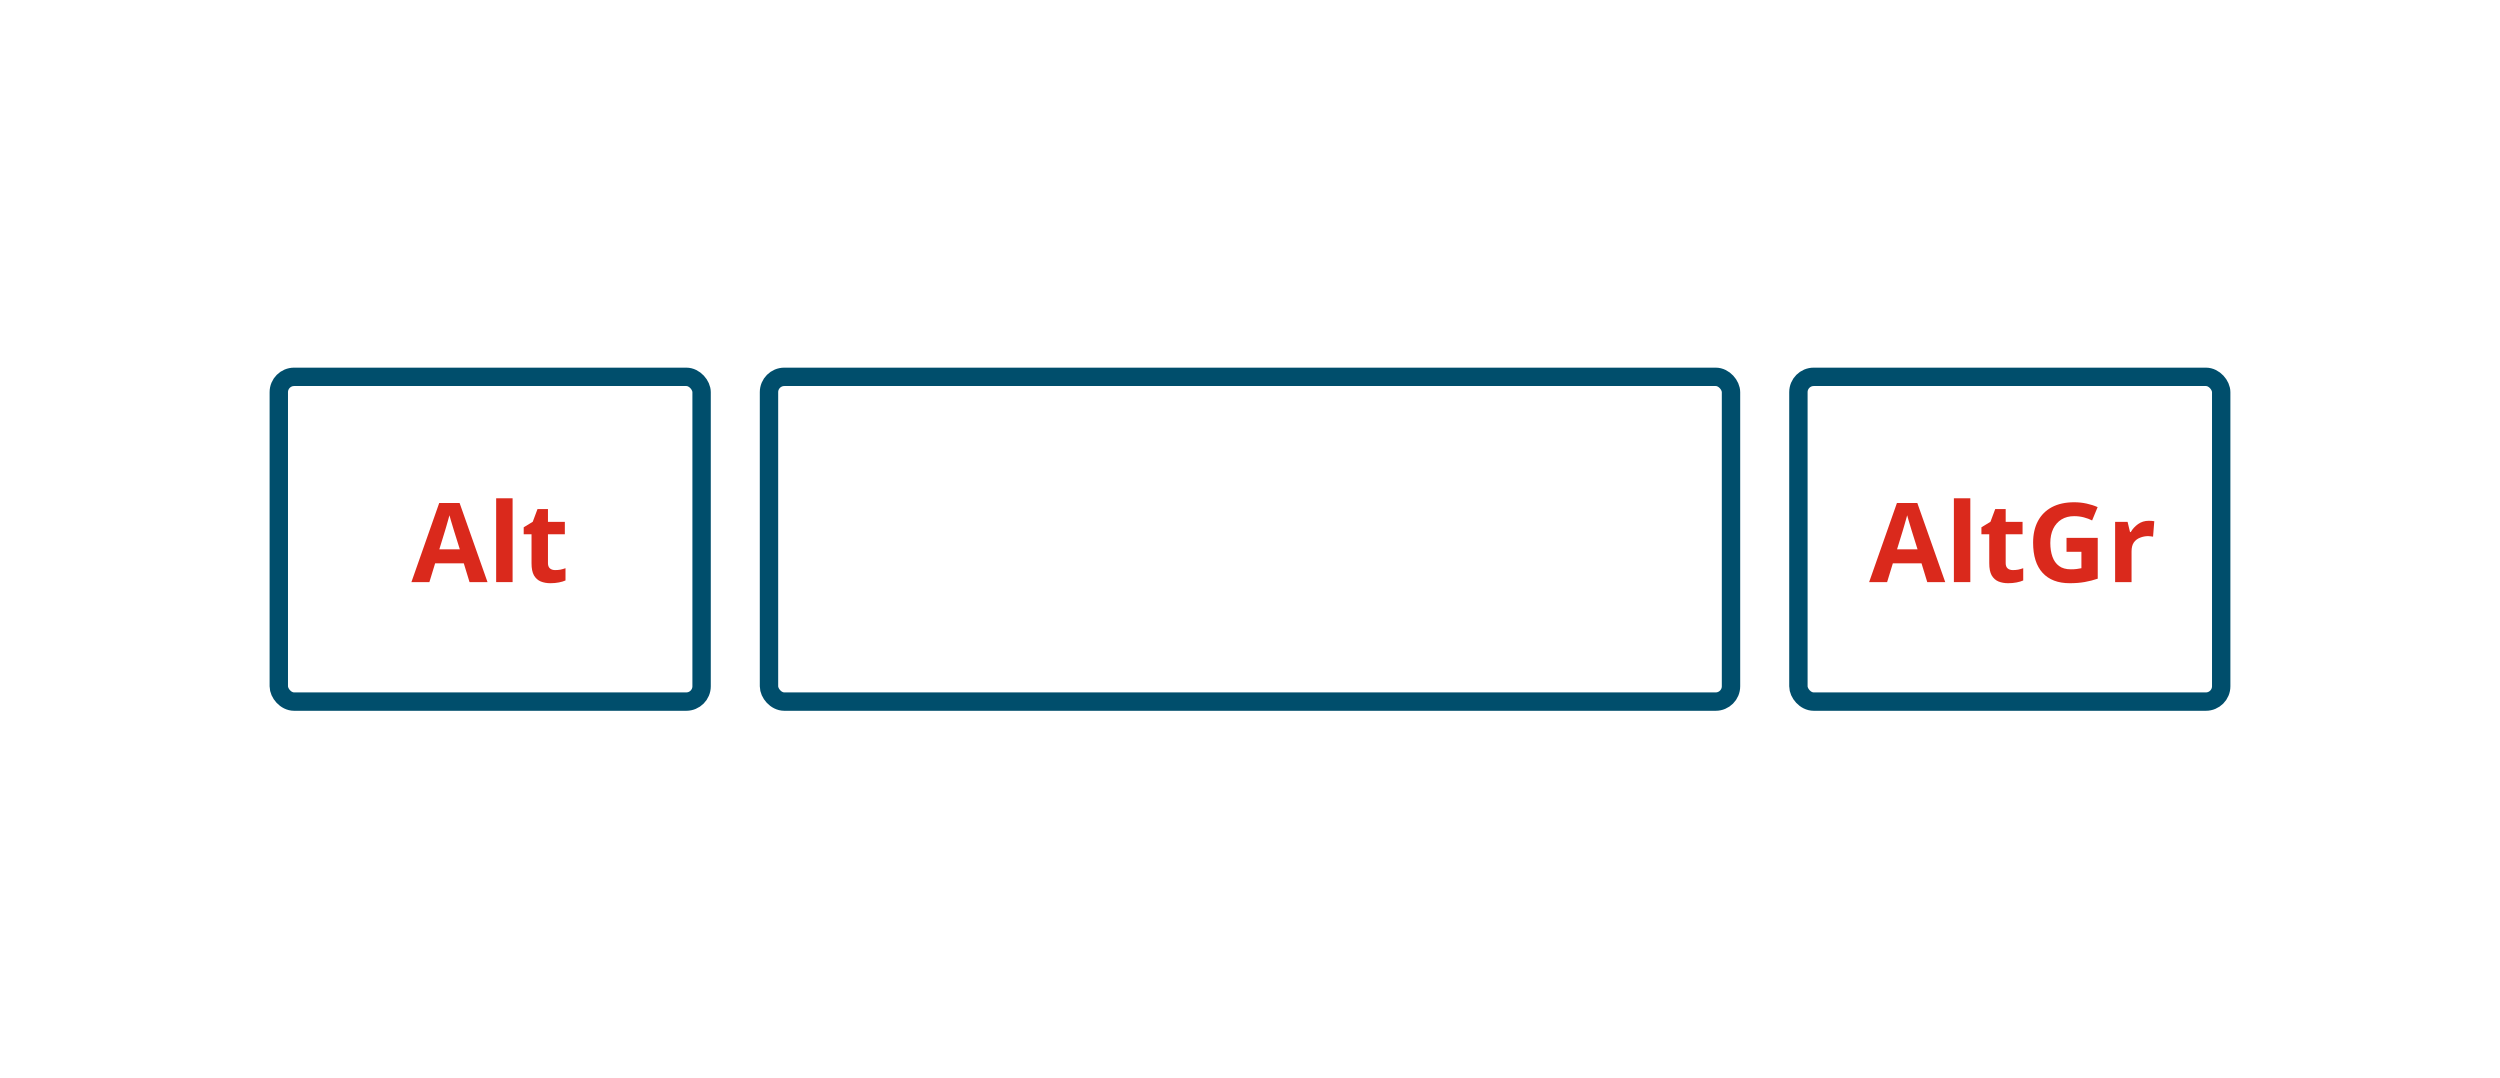 <svg width="408" height="176" viewBox="0 0 408 176" fill="none" xmlns="http://www.w3.org/2000/svg">
<rect width="408" height="176" fill="white"/>
<rect x="45.5" y="61.5" width="69" height="53" rx="2.5" stroke="#004E6C" stroke-width="3"/>
<rect x="293.5" y="61.5" width="69" height="53" rx="2.5" stroke="#004E6C" stroke-width="3"/>
<path d="M76.628 95L75.692 91.94H71.012L70.076 95H67.142L71.678 82.094H75.008L79.562 95H76.628ZM75.044 89.654L74.108 86.666C74.048 86.462 73.97 86.204 73.874 85.892C73.778 85.58 73.682 85.262 73.586 84.938C73.49 84.614 73.412 84.332 73.352 84.092C73.292 84.332 73.208 84.632 73.1 84.992C73.004 85.34 72.908 85.676 72.812 86C72.728 86.312 72.662 86.534 72.614 86.666L71.696 89.654H75.044Z" fill="#DA291C"/>
<path d="M83.655 95H80.973V81.32H83.655V95Z" fill="#DA291C"/>
<path d="M90.598 93.038C90.898 93.038 91.186 93.014 91.462 92.966C91.738 92.906 92.014 92.828 92.29 92.732V94.73C92.002 94.862 91.642 94.97 91.21 95.054C90.79 95.138 90.328 95.18 89.824 95.18C89.236 95.18 88.708 95.084 88.24 94.892C87.784 94.7 87.418 94.37 87.142 93.902C86.878 93.434 86.746 92.774 86.746 91.922V87.188H85.468V86.054L86.944 85.154L87.718 83.084H89.428V85.172H92.182V87.188H89.428V91.922C89.428 92.294 89.536 92.576 89.752 92.768C89.968 92.948 90.25 93.038 90.598 93.038Z" fill="#DA291C"/>
<path d="M314.528 95L313.592 91.94H308.912L307.976 95H305.042L309.578 82.094H312.908L317.462 95H314.528ZM312.944 89.654L312.008 86.666C311.948 86.462 311.87 86.204 311.774 85.892C311.678 85.58 311.582 85.262 311.486 84.938C311.39 84.614 311.312 84.332 311.252 84.092C311.192 84.332 311.108 84.632 311 84.992C310.904 85.34 310.808 85.676 310.712 86C310.628 86.312 310.562 86.534 310.514 86.666L309.596 89.654H312.944Z" fill="#DA291C"/>
<path d="M321.556 95H318.874V81.32H321.556V95Z" fill="#DA291C"/>
<path d="M328.498 93.038C328.798 93.038 329.086 93.014 329.362 92.966C329.638 92.906 329.914 92.828 330.19 92.732V94.73C329.902 94.862 329.542 94.97 329.11 95.054C328.69 95.138 328.228 95.18 327.724 95.18C327.136 95.18 326.608 95.084 326.14 94.892C325.684 94.7 325.318 94.37 325.042 93.902C324.778 93.434 324.646 92.774 324.646 91.922V87.188H323.368V86.054L324.844 85.154L325.618 83.084H327.328V85.172H330.082V87.188H327.328V91.922C327.328 92.294 327.436 92.576 327.652 92.768C327.868 92.948 328.15 93.038 328.498 93.038Z" fill="#DA291C"/>
<path d="M337.257 87.782H342.351V94.442C341.679 94.67 340.977 94.85 340.245 94.982C339.513 95.114 338.691 95.18 337.779 95.18C335.859 95.18 334.383 94.616 333.351 93.488C332.319 92.36 331.803 90.716 331.803 88.556C331.803 87.212 332.061 86.048 332.577 85.064C333.093 84.08 333.849 83.318 334.845 82.778C335.853 82.238 337.077 81.968 338.517 81.968C339.201 81.968 339.873 82.04 340.533 82.184C341.193 82.328 341.793 82.52 342.333 82.76L341.433 84.938C341.037 84.734 340.587 84.566 340.083 84.434C339.579 84.302 339.051 84.236 338.499 84.236C337.707 84.236 337.017 84.416 336.429 84.776C335.853 85.136 335.403 85.646 335.079 86.306C334.767 86.966 334.611 87.734 334.611 88.61C334.611 89.45 334.725 90.194 334.953 90.842C335.181 91.49 335.541 92 336.033 92.372C336.525 92.732 337.167 92.912 337.959 92.912C338.343 92.912 338.667 92.894 338.931 92.858C339.195 92.822 339.447 92.78 339.687 92.732V90.05H337.257V87.782Z" fill="#DA291C"/>
<path d="M350.678 84.992C350.81 84.992 350.966 84.998 351.146 85.01C351.326 85.022 351.47 85.04 351.578 85.064L351.38 87.584C351.284 87.56 351.158 87.542 351.002 87.53C350.846 87.506 350.708 87.494 350.588 87.494C350.132 87.494 349.694 87.578 349.274 87.746C348.854 87.902 348.512 88.16 348.248 88.52C347.996 88.88 347.87 89.372 347.87 89.996V95H345.188V85.172H347.222L347.618 86.828H347.744C348.032 86.324 348.428 85.892 348.932 85.532C349.436 85.172 350.018 84.992 350.678 84.992Z" fill="#DA291C"/>
<rect x="125.5" y="61.5" width="157" height="53" rx="2.5" stroke="#004E6C" stroke-width="3"/>
</svg>

